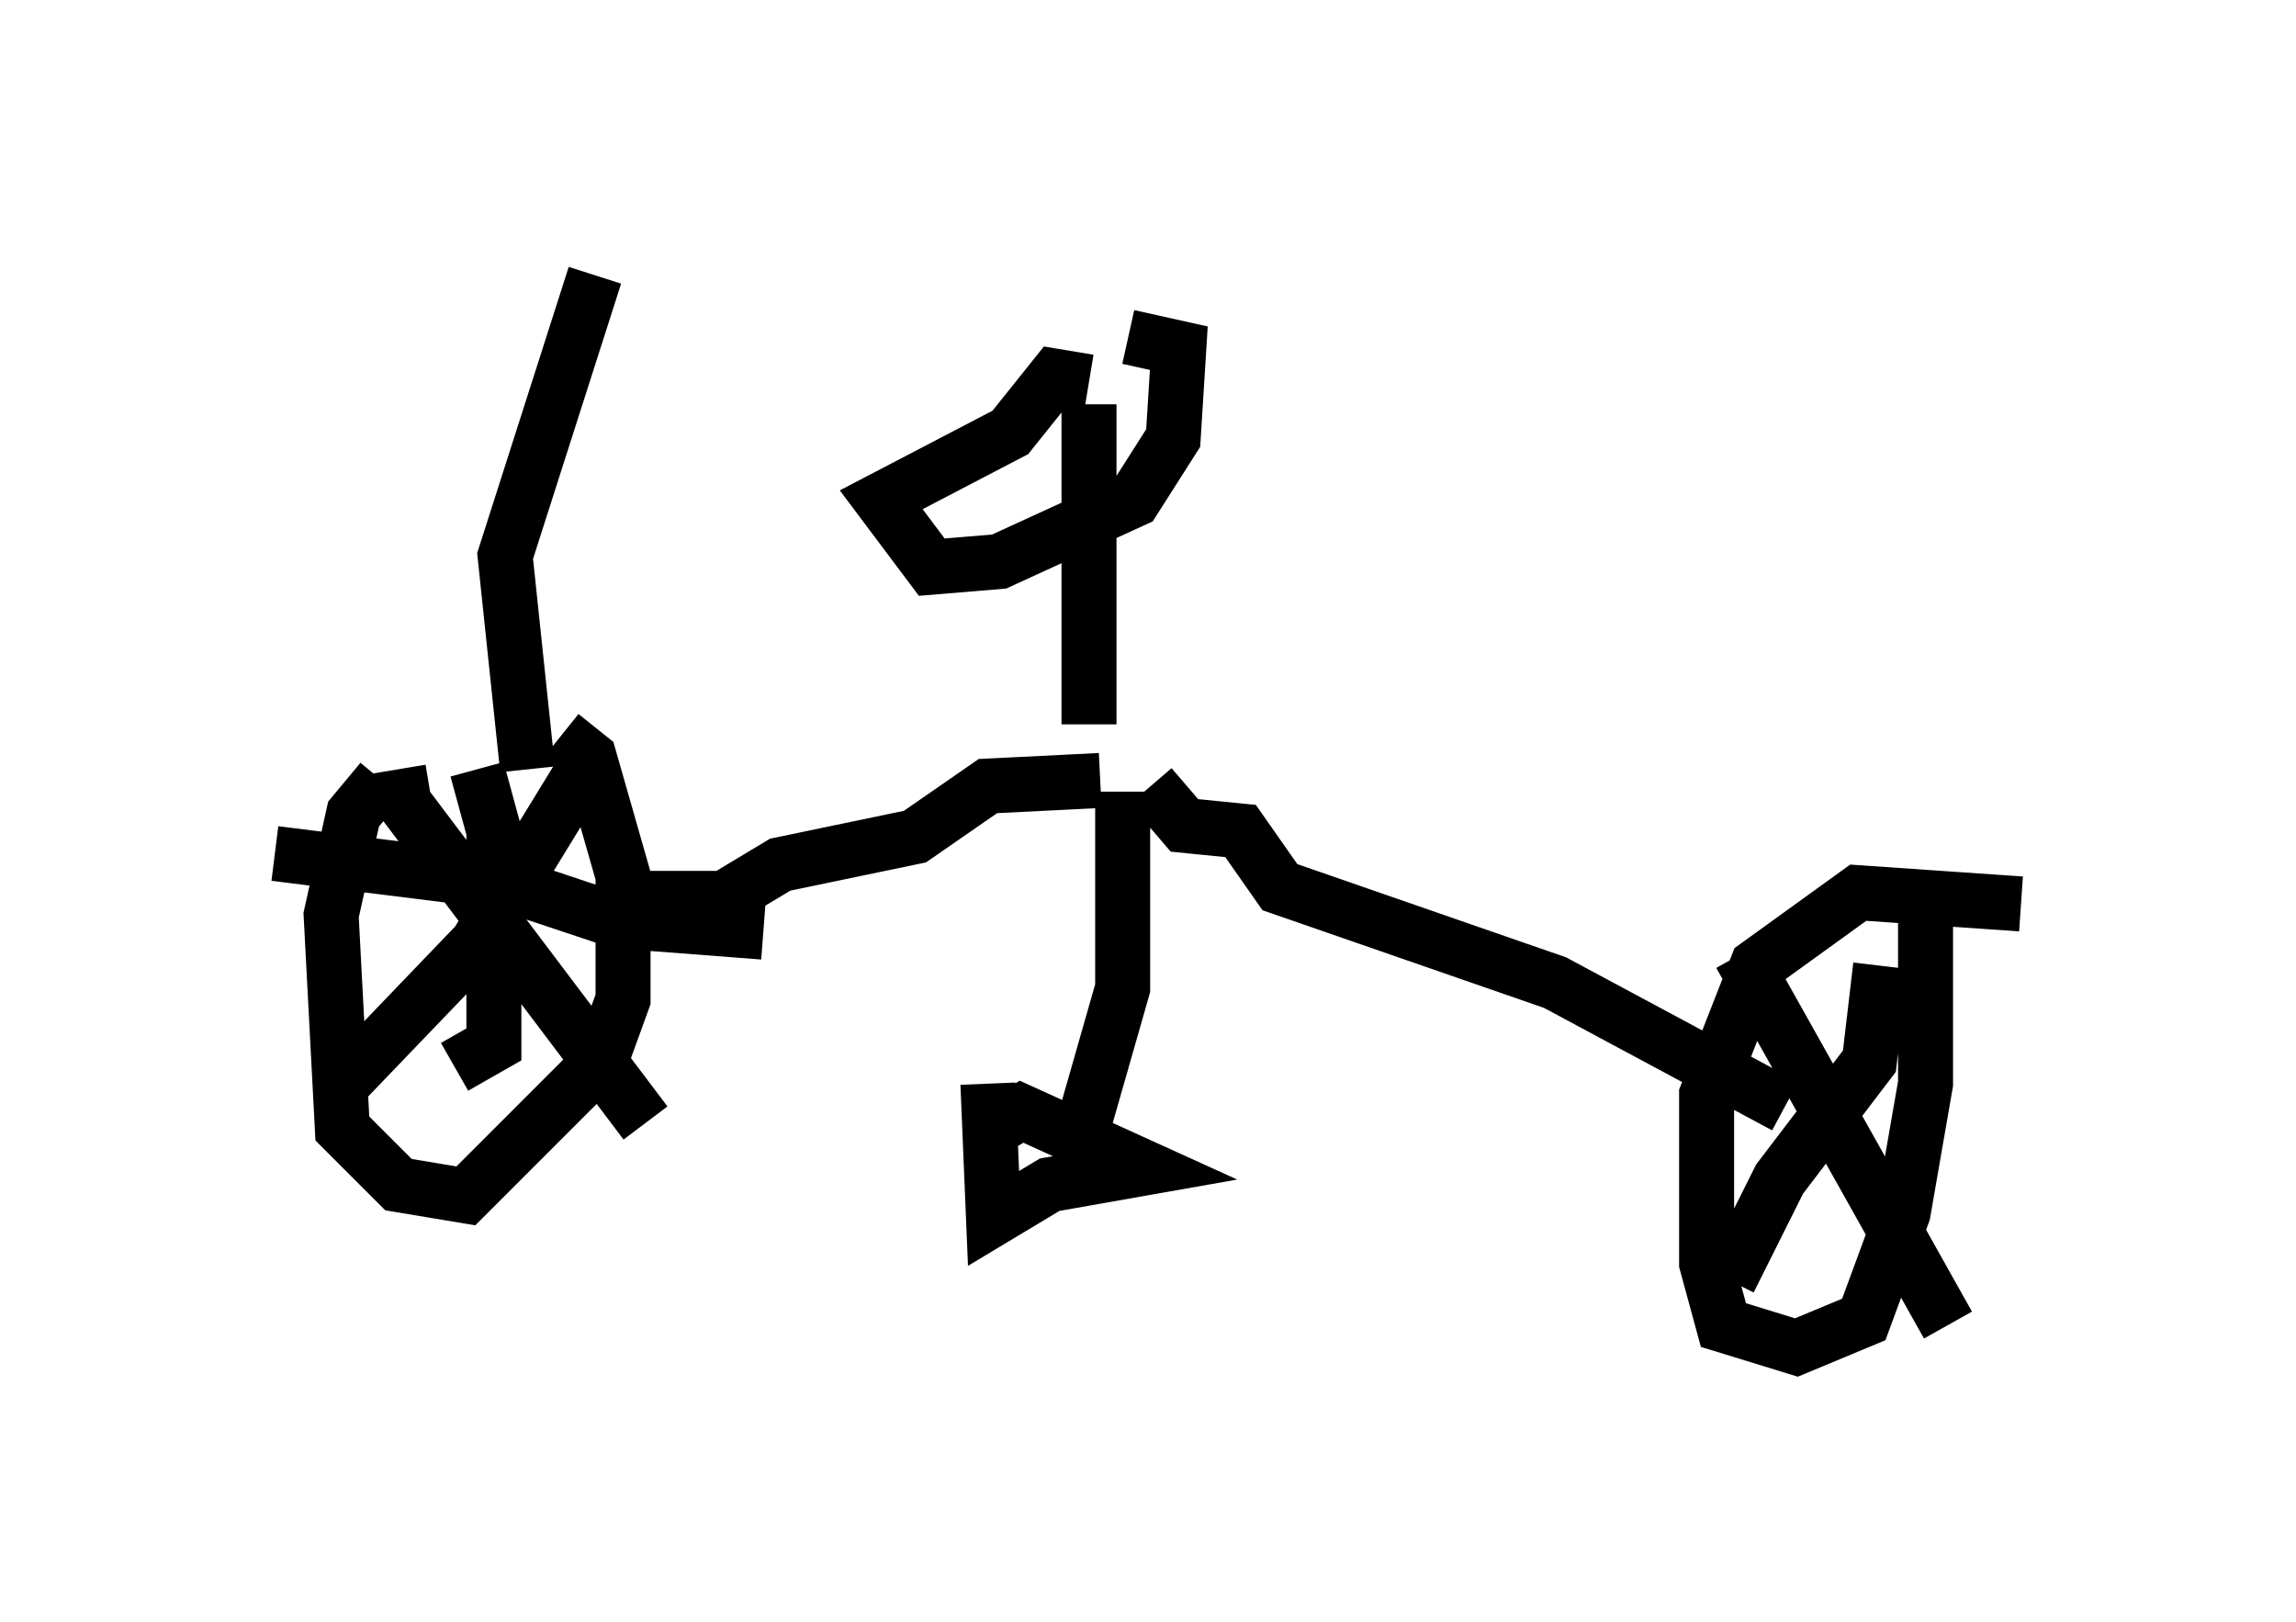 <?xml version="1.0" encoding="utf-8" ?>
<svg baseProfile="full" height="29.498" version="1.1" width="41.748" xmlns="http://www.w3.org/2000/svg" xmlns:ev="http://www.w3.org/2001/xml-events" xmlns:xlink="http://www.w3.org/1999/xlink"><defs /><rect fill="white" height="29.498" width="41.748" x="0" y="0" /><path d="M8.777, 14.188 m-1.838, 0.0 l-0.51, 0.613 -0.408, 1.838 l0.204, 3.879 1.021, 1.021 l1.225, 0.204 2.45, -2.45 l0.408, -1.123 0.0, -2.246 l-0.613, -2.144 -0.51, -0.408 m26.542, 3.063 l-2.96, -0.204 -1.838, 1.327 l-0.919, 2.348 0.0, 3.063 l0.306, 1.123 1.327, 0.408 l1.225, -0.51 0.715, -1.94 l0.408, -2.348 0.0, -3.165 m-3.369, 0.817 l3.777, 6.738 m-1.225, -6.533 l-0.204, 1.735 -1.633, 2.144 l-0.919, 1.838 m-24.194, -9.29 l0.102, 0.613 4.39, 5.819 m-1.123, -6.431 l-1.94, 3.165 -2.45, 2.552 m2.45, -5.717 l0.306, 1.123 0.0, 3.879 l-0.715, 0.408 m-3.267, -3.879 l4.083, 0.51 2.144, 0.715 l2.654, 0.204 m-2.96, -0.613 l2.246, 0.0 1.021, -0.613 l2.45, -0.51 1.327, -0.919 l2.042, -0.102 m12.454, 5.921 l-4.185, -2.246 -5.002, -1.735 l-0.715, -1.021 -1.021, -0.102 l-0.613, -0.715 m-0.51, 0.102 l0.0, 3.573 -0.817, 2.858 m-1.531, -0.306 l0.51, -0.306 2.246, 1.021 l-1.735, 0.306 -1.021, 0.613 l-0.102, -2.45 m1.838, -6.533 l0.0, -5.819 m0.0, -0.408 l-0.613, -0.102 -0.817, 1.021 l-2.348, 1.225 0.919, 1.225 l1.225, -0.102 2.45, -1.123 l0.715, -1.123 0.102, -1.633 l-0.919, -0.204 m-10.923, 7.861 l-0.408, -3.879 1.633, -5.104 " fill="none" stroke="black" stroke-width="1" /></svg>